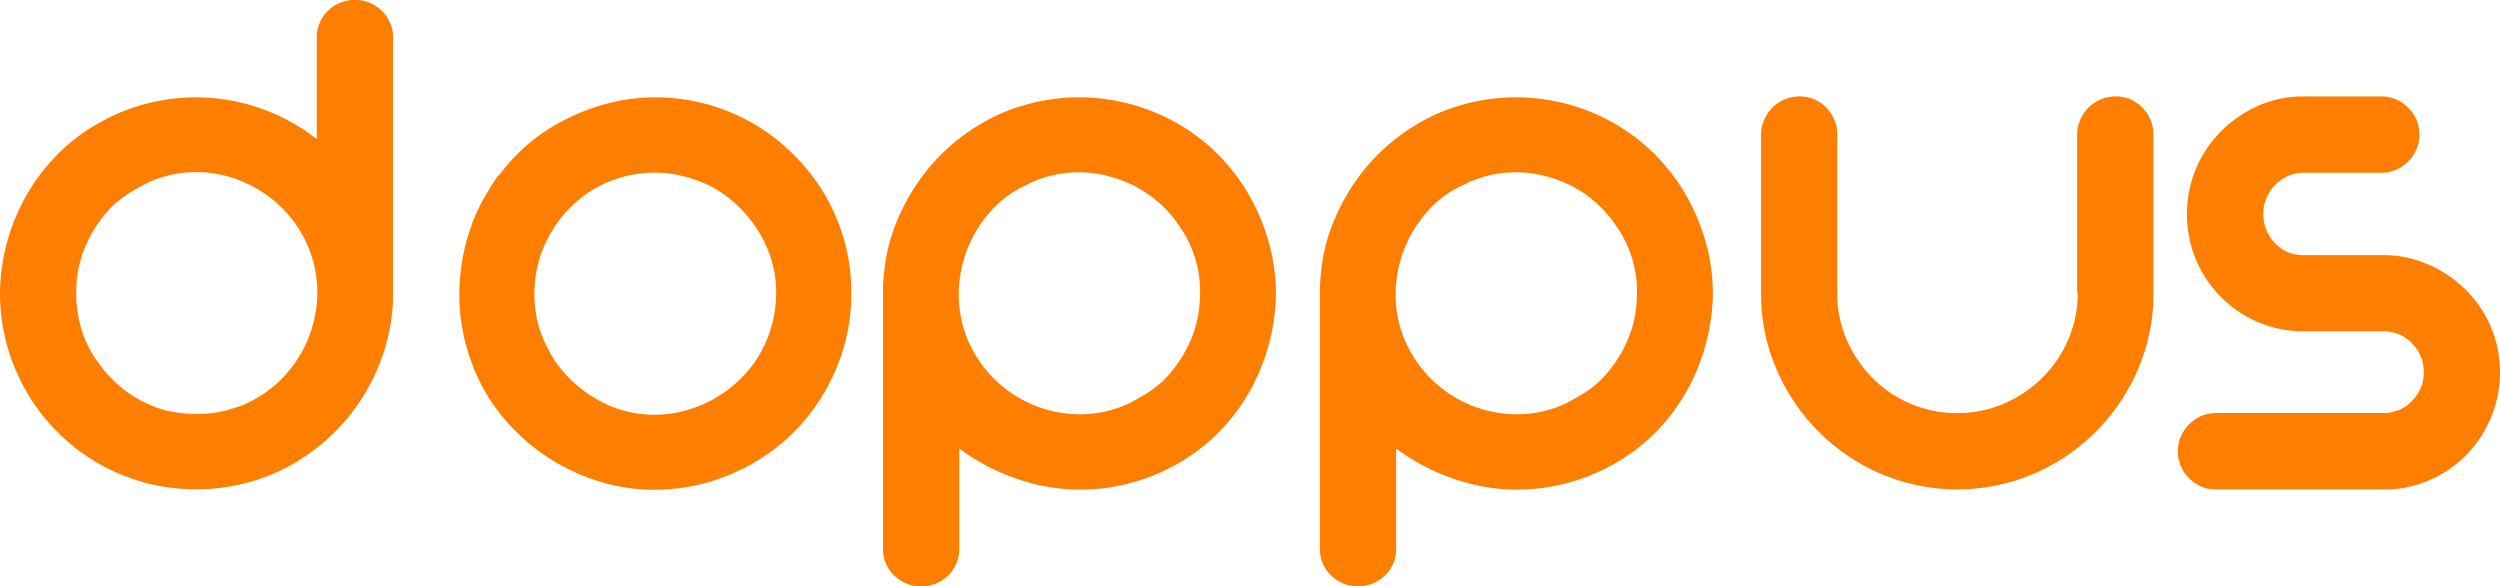 <svg xmlns="http://www.w3.org/2000/svg" viewBox="0 0 993.4 233.01"><defs><style>.cls-1{isolation:isolate;}.cls-2{fill:#fe7e00;fill-rule:evenodd;}</style></defs><g id="doppus_copiar" data-name="doppus copiar" class="cls-1"><g id="doppus_copiar-2" data-name="doppus copiar"><path class="cls-2" d="M141.44.37a14.71,14.71,0,0,0-10.76,4.37,14.45,14.45,0,0,0-4.39,10.67v40H126A78,78,0,0,0,68.58,39.65a78.66,78.66,0,0,0-28.85,9.58,75,75,0,0,0-23,20A79.82,79.82,0,0,0,5.05,90.81a80.83,80.83,0,0,0-4.6,24,77.51,77.51,0,0,0,8.61,37.7,77.48,77.48,0,0,0,63.51,42.07,78.49,78.49,0,0,0,39.34-7.27,80.56,80.56,0,0,0,16.64-10.79A77.57,77.57,0,0,0,141.9,162.1a80.33,80.33,0,0,0,9.35-17.22,77.27,77.27,0,0,0,4.86-19.15c.16-1.29.28-2.55.36-3.76s.12-2.46.12-3.76V15.41a14.46,14.46,0,0,0-4.4-10.67A14.67,14.67,0,0,0,141.44.37ZM125.58,125.85A48.62,48.62,0,0,1,99,160.4q-2.46,1.11-4.84,2.08,1.69-.75,3.39-1.59a44.37,44.37,0,0,1-15.73,3.88,52.63,52.63,0,0,1-16-1.46A46.11,46.11,0,0,1,51,156.16a48.68,48.68,0,0,1-11.74-12,41.83,41.83,0,0,1-6.9-14.43,50.56,50.56,0,0,1-1.58-15.88,45.64,45.64,0,0,1,4.36-17.34A51.92,51.92,0,0,1,45.28,82.08,44,44,0,0,1,51.93,77q3.51-2.17,7.39-4.12a44.86,44.86,0,0,1,19-4.12,46.59,46.59,0,0,1,19.25,4.12A48,48,0,0,1,113.45,84a47.28,47.28,0,0,1,10.31,16.73A46.61,46.61,0,0,1,125.58,125.85ZM316.14,62.2A77.38,77.38,0,0,0,248,40.14a83.88,83.88,0,0,0-27.4,10.18A72.31,72.31,0,0,0,198.78,70h-.24a46.18,46.18,0,0,0-4.12,6.31,70.81,70.81,0,0,0-8.12,18.06,83.8,83.8,0,0,0-3.28,19.4,75.51,75.51,0,0,0,1.58,19.52A80.88,80.88,0,0,0,191,151.92a74.48,74.48,0,0,0,11.4,16.73,80,80,0,0,0,33.22,22.06,75.84,75.84,0,0,0,19.88,4.12,77.67,77.67,0,0,0,37.82-7.15,76.84,76.84,0,0,0,30.07-24.37,80.31,80.31,0,0,0,11.28-21.7,74.6,74.6,0,0,0,4-24.13A75,75,0,0,0,333,87.54,76.94,76.94,0,0,0,316.14,62.2Zm-95.9,80.87-.18-.37c.88,1.65,1.78,3.27,2.73,4.85A35.74,35.74,0,0,1,220.24,143.07Zm87.29-15.16a48.91,48.91,0,0,1-7.15,16.25,49.82,49.82,0,0,1-11.16,11.39,47.73,47.73,0,0,1-14.3,7.28,45.57,45.57,0,0,1-16.49,2.3,44.85,44.85,0,0,1-16.25-3.76,52,52,0,0,1-13.57-8.85,47.65,47.65,0,0,1-9.4-11.54c-.41-.81-.84-1.61-1.27-2.4a44.36,44.36,0,0,1-5.09-18.91,46.9,46.9,0,0,1,5.33-24.73,48.46,48.46,0,0,1,17-18.67,47,47,0,0,1,18.43-6.79A46.07,46.07,0,0,1,273,70.69a44.64,44.64,0,0,1,17.46,8.73,51.21,51.21,0,0,1,12.6,15,46.46,46.46,0,0,1,5.34,15.76A48.53,48.53,0,0,1,307.53,127.91ZM498.7,81.48a78.53,78.53,0,0,0-10.81-16,75.32,75.32,0,0,0-14.69-13A78.61,78.61,0,0,0,396,46.44a80.49,80.49,0,0,0-16.63,10.79A77.63,77.63,0,0,0,366,71.66,83.69,83.69,0,0,0,356.51,89a69.17,69.17,0,0,0-4.73,19.28c-.17,1.3-.29,2.55-.37,3.76s-.12,2.47-.12,3.76V218.35a14.47,14.47,0,0,0,4.4,10.67,15.42,15.42,0,0,0,21.51,0,14.47,14.47,0,0,0,4.4-10.67V178.59A83.38,83.38,0,0,0,408.88,192a75.78,75.78,0,0,0,30.43,2.31,78.48,78.48,0,0,0,28.85-9.58,75.1,75.1,0,0,0,23-20,79.57,79.57,0,0,0,11.63-21.7,82.5,82.5,0,0,0,4.61-24.13,74.56,74.56,0,0,0-2.06-19.28A83.27,83.27,0,0,0,498.7,81.48Zm-21.57,38.67a45,45,0,0,1-4.35,17.1,52.14,52.14,0,0,1-10.17,14.42,43.87,43.87,0,0,1-6.66,5.09c-2.34,1.46-4.8,2.83-7.38,4.13A46.24,46.24,0,0,1,429.45,165a48.49,48.49,0,0,1-45.32-31.76A47,47,0,0,1,382.31,108a49.28,49.28,0,0,1,11-22.79A42,42,0,0,1,408.86,73.6a44.08,44.08,0,0,1,4.48-2.18l.47-.2q-1.76.78-3.51,1.65A45.61,45.61,0,0,1,442,70.69,47.66,47.66,0,0,1,468.66,89.6,45.52,45.52,0,0,1,477.13,120.15ZM672.3,81.48a78.48,78.48,0,0,0-10.8-16,75.67,75.67,0,0,0-14.7-13,78.59,78.59,0,0,0-77.22-6.06,80.29,80.29,0,0,0-16.64,10.79,78,78,0,0,0-13.36,14.43A83.69,83.69,0,0,0,530.11,89a69.17,69.17,0,0,0-4.73,19.28c-.16,1.3-.28,2.55-.36,3.76s-.12,2.47-.12,3.76V218.35A14.46,14.46,0,0,0,529.29,229a15.42,15.42,0,0,0,21.51,0,14.47,14.47,0,0,0,4.4-10.67V178.59A83.48,83.48,0,0,0,582.48,192a75.78,75.78,0,0,0,30.43,2.31,78.48,78.48,0,0,0,28.85-9.58,75,75,0,0,0,23-20,79.33,79.33,0,0,0,11.64-21.7,82.49,82.49,0,0,0,4.6-24.13A74.13,74.13,0,0,0,679,99.66,83.27,83.27,0,0,0,672.3,81.48Zm-21.56,38.67a45.21,45.21,0,0,1-4.36,17.1,51.73,51.73,0,0,1-10.17,14.42,42.9,42.9,0,0,1-6.66,5.09c-2.34,1.46-4.8,2.83-7.38,4.13A46.24,46.24,0,0,1,603.05,165a48.49,48.49,0,0,1-45.32-31.76A47.08,47.08,0,0,1,555.91,108a49.28,49.28,0,0,1,11-22.79A42,42,0,0,1,582.46,73.6,44.24,44.24,0,0,1,587,71.42l.46-.2c-1.17.52-2.33,1.07-3.5,1.65a45.6,45.6,0,0,1,31.72-2.18,47.5,47.5,0,0,1,14.89,7A47,47,0,0,1,642.26,89.6,45.53,45.53,0,0,1,650.74,120.15ZM841.07,38.68a15.31,15.31,0,0,0-15.28,15.25v62.92H826a45.75,45.75,0,0,1-3.76,18.51,48.59,48.59,0,0,1-25.58,25.41,46.23,46.23,0,0,1-18.43,3.75,47.24,47.24,0,0,1-33.82-14,49.9,49.9,0,0,1-10.19-15.13,45.58,45.58,0,0,1-3.76-18.51V53.93a14.87,14.87,0,0,0-4.36-10.77,14.36,14.36,0,0,0-10.67-4.48A15.31,15.31,0,0,0,700.2,54v63a74.77,74.77,0,0,0,6.18,30.19,78.8,78.8,0,0,0,41.46,41.46,77.42,77.42,0,0,0,60.62,0,78.8,78.8,0,0,0,41.46-41.46A74.77,74.77,0,0,0,856.1,117V54a14.92,14.92,0,0,0-4.36-10.79A14.33,14.33,0,0,0,841.07,38.68Zm149.12,91.58a46.57,46.57,0,0,0-10-14.75,48.4,48.4,0,0,0-14.79-10,44.33,44.33,0,0,0-18.18-3.76H915.75a15.13,15.13,0,0,1-11.4-4.8,16.65,16.65,0,0,1,0-23A16.11,16.11,0,0,1,915.57,69h30.91a14.83,14.83,0,0,0,10.83-4.45,15,15,0,0,0,0-21.41,14.8,14.8,0,0,0-10.79-4.45H915.75a43.68,43.68,0,0,0-18.07,3.76A49,49,0,0,0,883,52.5a46.86,46.86,0,0,0-9.95,14.79,47.37,47.37,0,0,0,0,36.37,46.42,46.42,0,0,0,24.74,24.74A45.68,45.68,0,0,0,916,132h31.52a15.34,15.34,0,0,1,11.28,4.77,15.84,15.84,0,0,1,4.72,11.6,15.55,15.55,0,0,1-4.72,11.36,15.33,15.33,0,0,1-11.28,4.76H881.08A14.74,14.74,0,0,0,870.29,169a15,15,0,0,0,0,21.4,14.73,14.73,0,0,0,10.79,4.45H948a43.57,43.57,0,0,0,17.89-3.74,46.53,46.53,0,0,0,14.58-10,47.55,47.55,0,0,0,9.74-14.75,46.66,46.66,0,0,0,0-36Z" transform="translate(-0.42 -0.37)"/></g></g></svg>